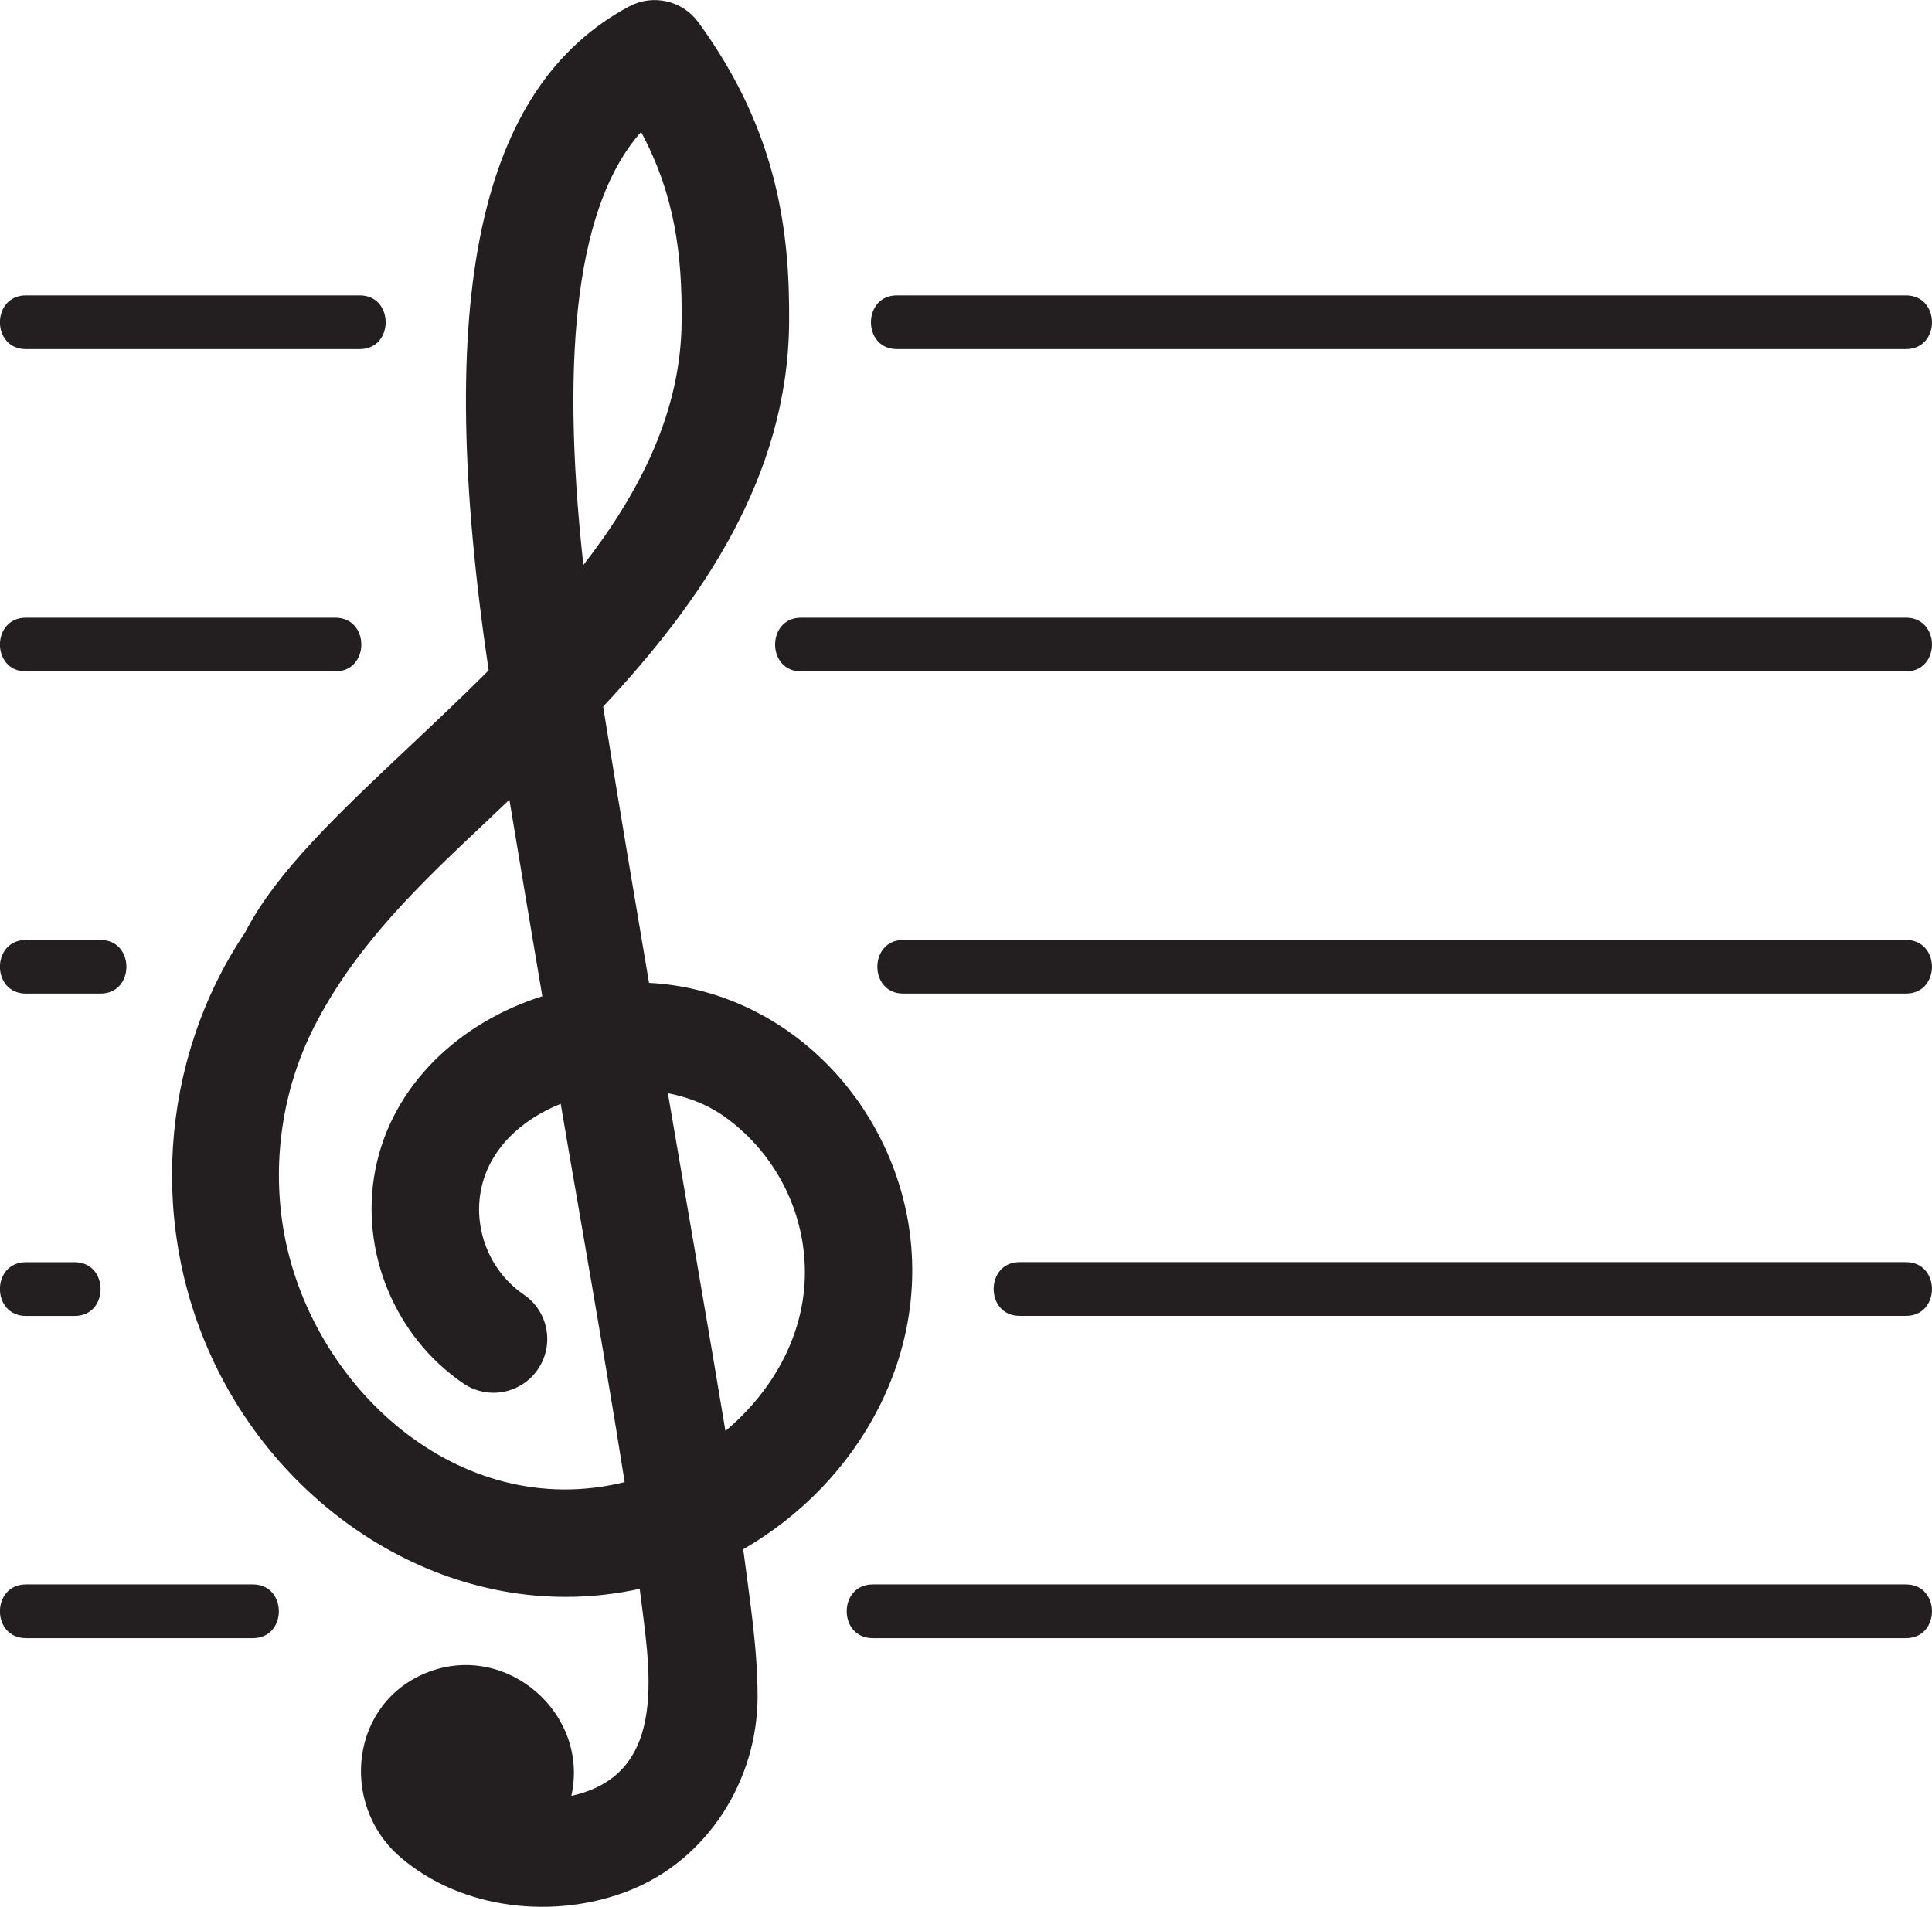 <?xml version="1.0" encoding="utf-8"?>
<!-- Generator: Adobe Illustrator 16.0.0, SVG Export Plug-In . SVG Version: 6.00 Build 0)  -->
<!DOCTYPE svg PUBLIC "-//W3C//DTD SVG 1.1//EN" "http://www.w3.org/Graphics/SVG/1.1/DTD/svg11.dtd">
<svg version="1.1" xmlns="http://www.w3.org/2000/svg" xmlns:xlink="http://www.w3.org/1999/xlink" x="0px" y="0px"
	 width="22.358px" height="22.07px" viewBox="134.089 223.746 22.358 22.07" enable-background="new 134.089 223.746 22.358 22.07"
	 xml:space="preserve">
<g id="Layer_1">
	<g>
		<path fill="#231F20" d="M134.389,235.246h0.863c0.4,0,0.4-0.621,0-0.621h-0.863C133.988,234.625,133.988,235.246,134.389,235.246z
			"/>
		<path fill="#231F20" d="M156.146,234.625h-11.604c-0.4,0-0.4,0.621,0,0.621h11.604
			C156.547,235.246,156.547,234.625,156.146,234.625z"/>
		<path fill="#231F20" d="M156.146,230.895h-12.787c-0.4,0-0.4,0.622,0,0.622h12.787
			C156.547,231.517,156.547,230.895,156.146,230.895z"/>
		<path fill="#231F20" d="M134.389,231.517h3.58c0.402,0,0.402-0.622,0-0.622h-3.58
			C133.988,230.895,133.988,231.517,134.389,231.517z"/>
		<path fill="#231F20" d="M156.146,227.165h-11.678c-0.4,0-0.4,0.622,0,0.622h11.678
			C156.547,227.787,156.547,227.165,156.146,227.165z"/>
		<path fill="#231F20" d="M134.389,227.787h3.863c0.4,0,0.4-0.622,0-0.622h-3.863C133.988,227.165,133.988,227.787,134.389,227.787z
			"/>
		<path fill="#231F20" d="M156.146,238.354h-10.258c-0.4,0-0.4,0.622,0,0.622h10.258
			C156.547,238.977,156.547,238.354,156.146,238.354z"/>
		<path fill="#231F20" d="M134.389,238.977h0.564c0.4,0,0.4-0.622,0-0.622h-0.564C133.988,238.354,133.988,238.977,134.389,238.977z
			"/>
		<path fill="#231F20" d="M134.389,242.706h2.627c0.4,0,0.4-0.622,0-0.622h-2.627C133.988,242.084,133.988,242.706,134.389,242.706z
			"/>
		<path fill="#231F20" d="M156.146,242.084h-11.957c-0.402,0-0.402,0.622,0,0.622h11.957
			C156.547,242.706,156.547,242.084,156.146,242.084z"/>
		<path fill="#231F20" d="M136.926,234.537c-0.996,1.486-1.121,3.436-0.33,5.039c0.889,1.809,2.869,3.004,4.896,2.559
			c0.105,0.871,0.371,2.144-0.791,2.396c0.211-0.947-0.74-1.78-1.652-1.434c-0.908,0.344-1.037,1.53-0.33,2.141
			c0.713,0.617,1.803,0.73,2.662,0.385c0.902-0.361,1.475-1.279,1.475-2.242c0-0.569-0.094-1.141-0.166-1.704
			c1.346-0.774,2.191-2.288,1.898-3.847c-0.277-1.457-1.486-2.629-2.988-2.708c-0.168-0.993-0.35-2.069-0.531-3.198
			c1.139-1.217,2.137-2.662,2.152-4.442c0.008-0.999-0.109-2.193-1.053-3.481c-0.184-0.249-0.521-0.326-0.795-0.182
			c-1.748,0.933-2.268,3.38-1.629,7.686c-0.301,0.301-0.609,0.591-0.908,0.873C138.004,233.161,137.285,233.84,136.926,234.537
			 M142.441,236.648c0.576,0.394,0.936,1.047,0.961,1.744c0.029,0.754-0.35,1.439-0.918,1.916c-0.127-0.779-0.604-3.545-0.666-3.909
			C142.045,236.443,142.26,236.525,142.441,236.648C142.928,236.98,142.26,236.525,142.441,236.648z M141.508,225.274
			c0.391,0.729,0.477,1.42,0.469,2.196c-0.008,1.039-0.479,1.968-1.137,2.816C140.562,227.76,140.787,226.081,141.508,225.274z
			 M139.689,233.282c0.098-0.092,0.195-0.185,0.295-0.28c0.131,0.795,0.26,1.557,0.381,2.275c-0.941,0.295-1.744,1.019-1.934,2.015
			c-0.18,0.942,0.229,1.926,1.02,2.466c0.283,0.193,0.67,0.12,0.863-0.164c0.193-0.283,0.121-0.67-0.162-0.863
			c-0.381-0.26-0.58-0.729-0.502-1.184c0.084-0.495,0.477-0.846,0.928-1.025c0.066,0.396,0.133,0.775,0.195,1.135
			c0.221,1.283,0.412,2.395,0.545,3.243c-1.924,0.476-3.654-1.117-3.953-2.948c-0.131-0.814,0.006-1.662,0.395-2.39
			C138.24,234.656,138.949,233.979,139.689,233.282z"/>
	</g>
</g>
<g id="nyt_x5F_exporter_x5F_info" display="none">
</g>
</svg>
